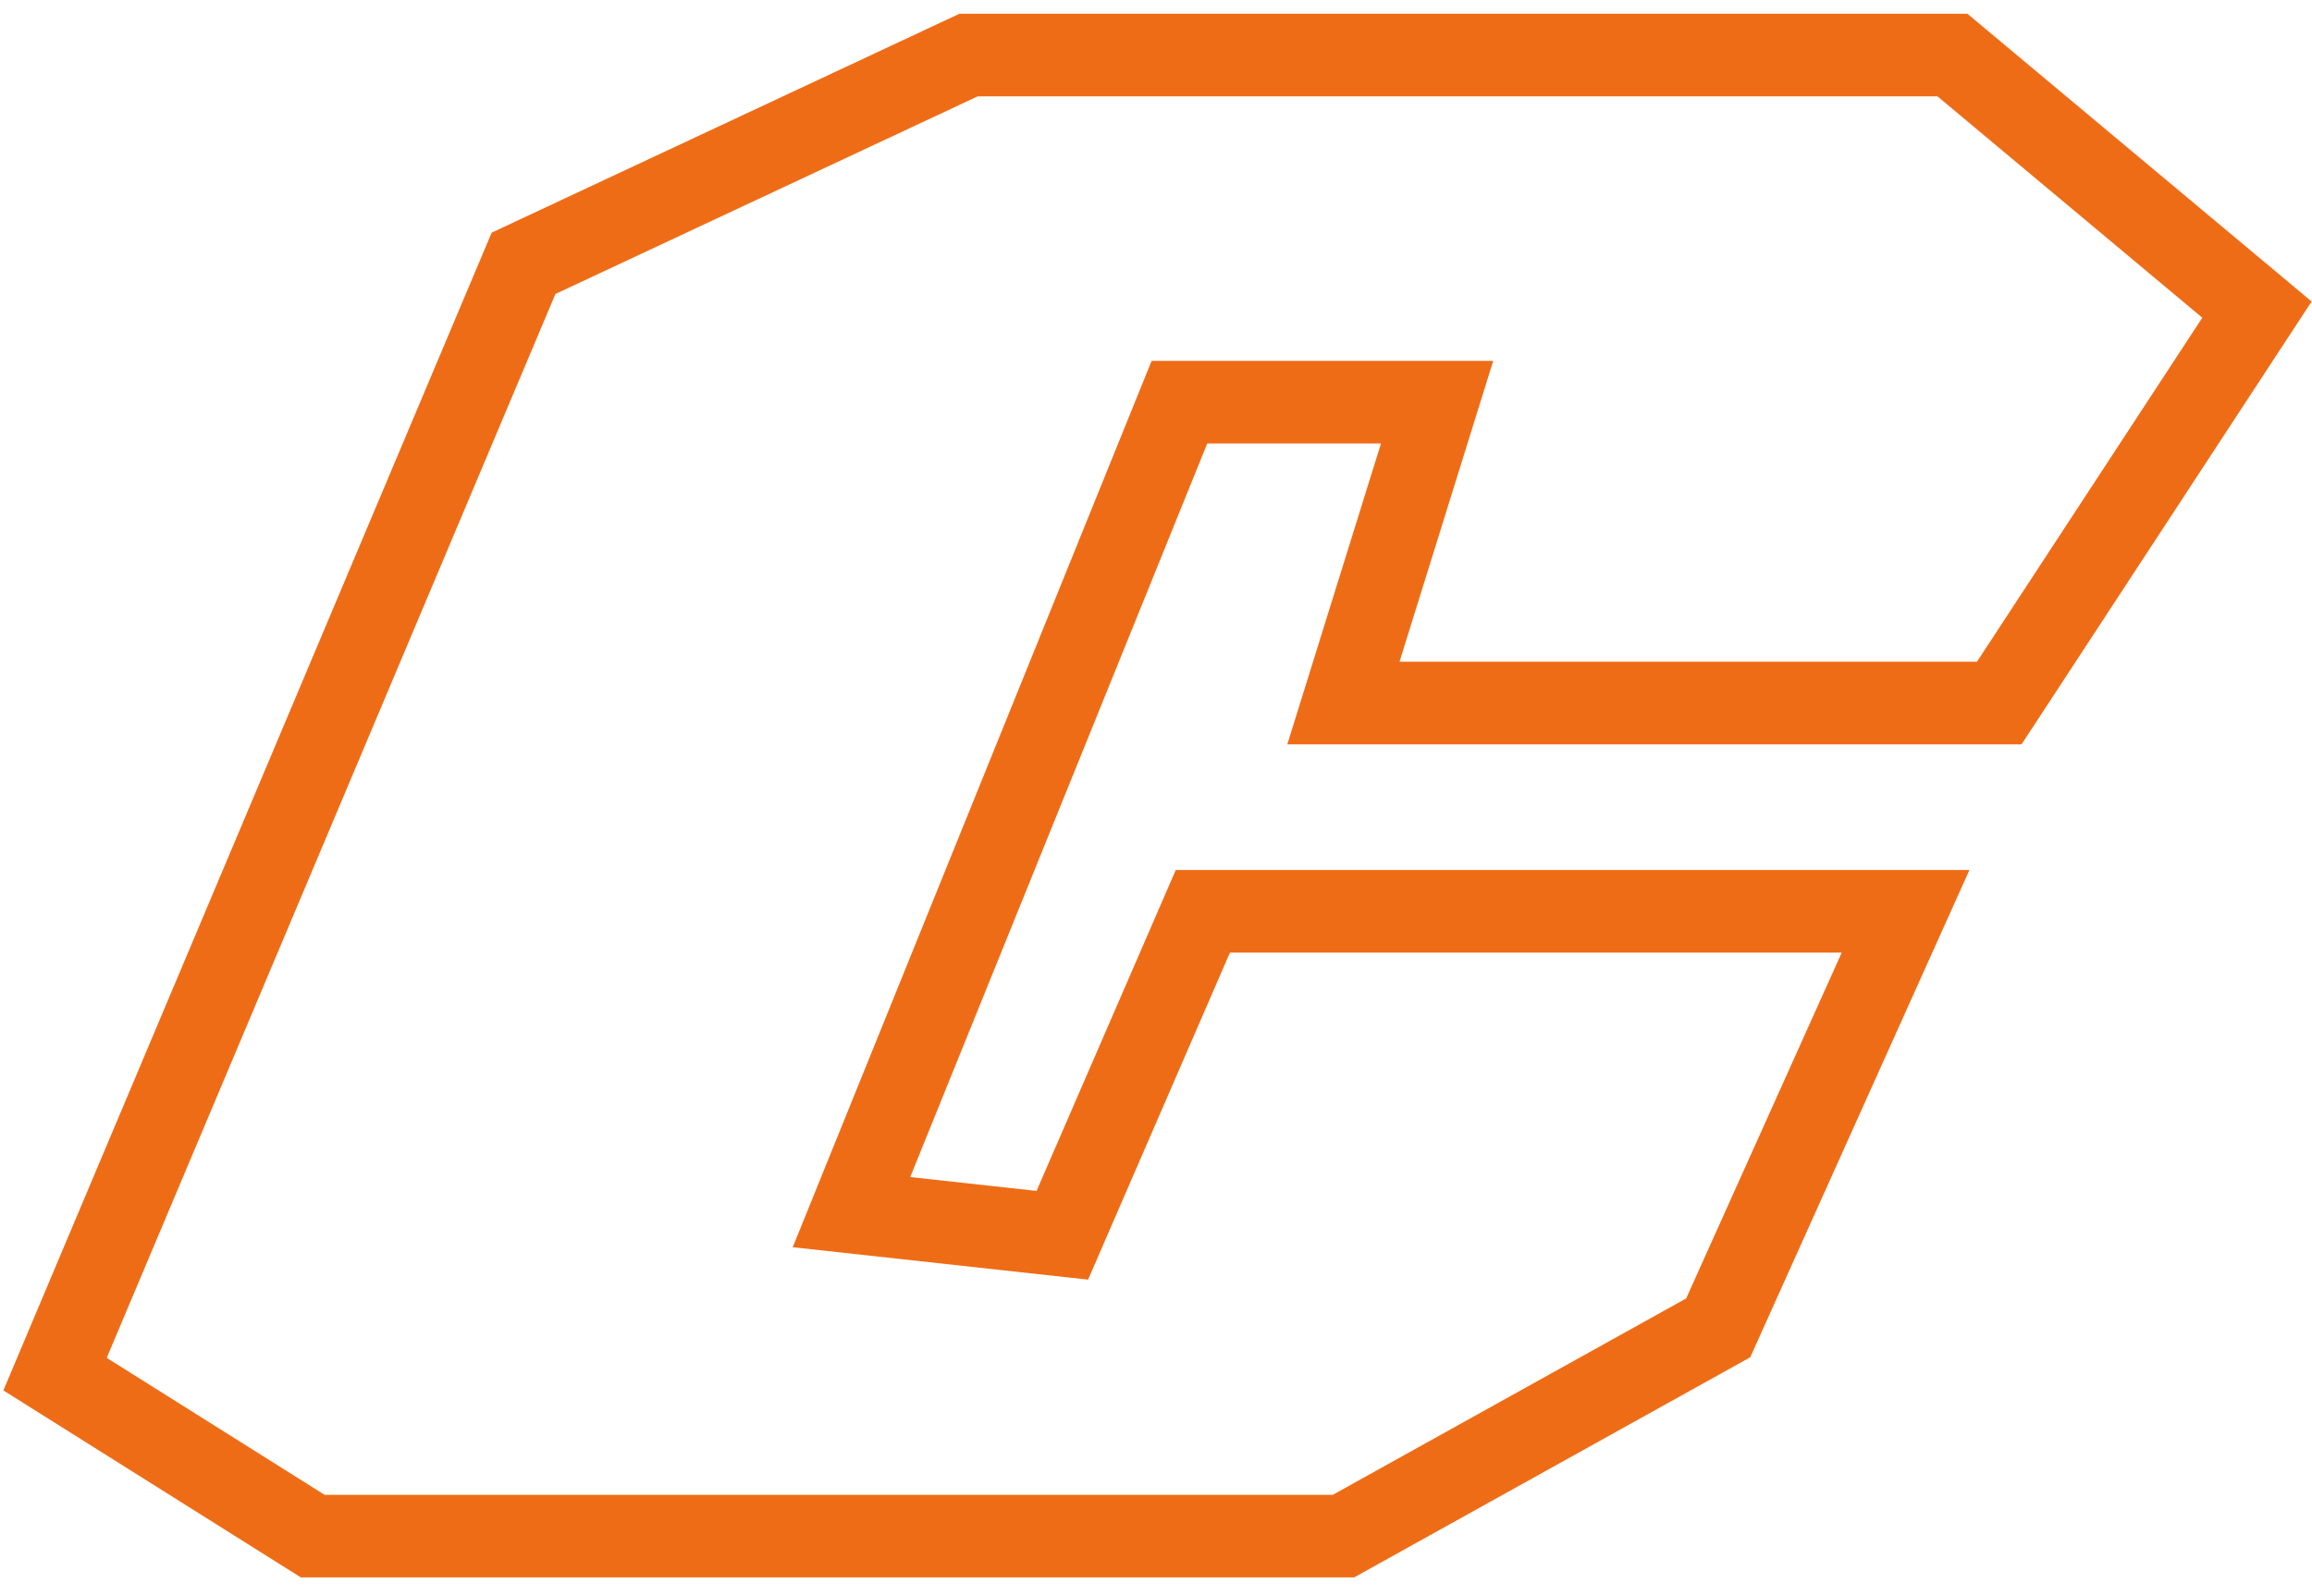 <?xml version="1.0" encoding="UTF-8" standalone="no"?>
<svg width="84px" height="58px" viewBox="0 0 84 58" version="1.1" xmlns="http://www.w3.org/2000/svg" xmlns:xlink="http://www.w3.org/1999/xlink" xmlns:sketch="http://www.bohemiancoding.com/sketch/ns">
    <!-- Generator: Sketch 3.4.4 (17249) - http://www.bohemiancoding.com/sketch -->
    <title>Central</title>
    <desc>Created with Sketch.</desc>
    <defs></defs>
    <g id="Home" stroke="none" stroke-width="1" fill="none" fill-rule="evenodd" sketch:type="MSPage">
        <g id="Desktop" sketch:type="MSArtboardGroup" transform="translate(-58, -1570)" stroke="#EF6C16" stroke-width="3">
            <g id="Icons" sketch:type="MSLayerGroup" transform="translate(60, 945)">
                <path d="M33.191,627 L68.936,627 L80,636.25 L70.638,650.545 L46.809,650.545 L50.213,639.614 L40.851,639.614 L28.936,669.045 L36.596,669.886 L41.702,658.114 L67.234,658.114 L60.426,673.25 L46.809,680.818 L9.362,680.818 L0,674.932 L17.021,634.568 L33.191,627 Z" id="Central" sketch:type="MSShapeGroup"></path>
            </g>
        </g>
    </g>
</svg>